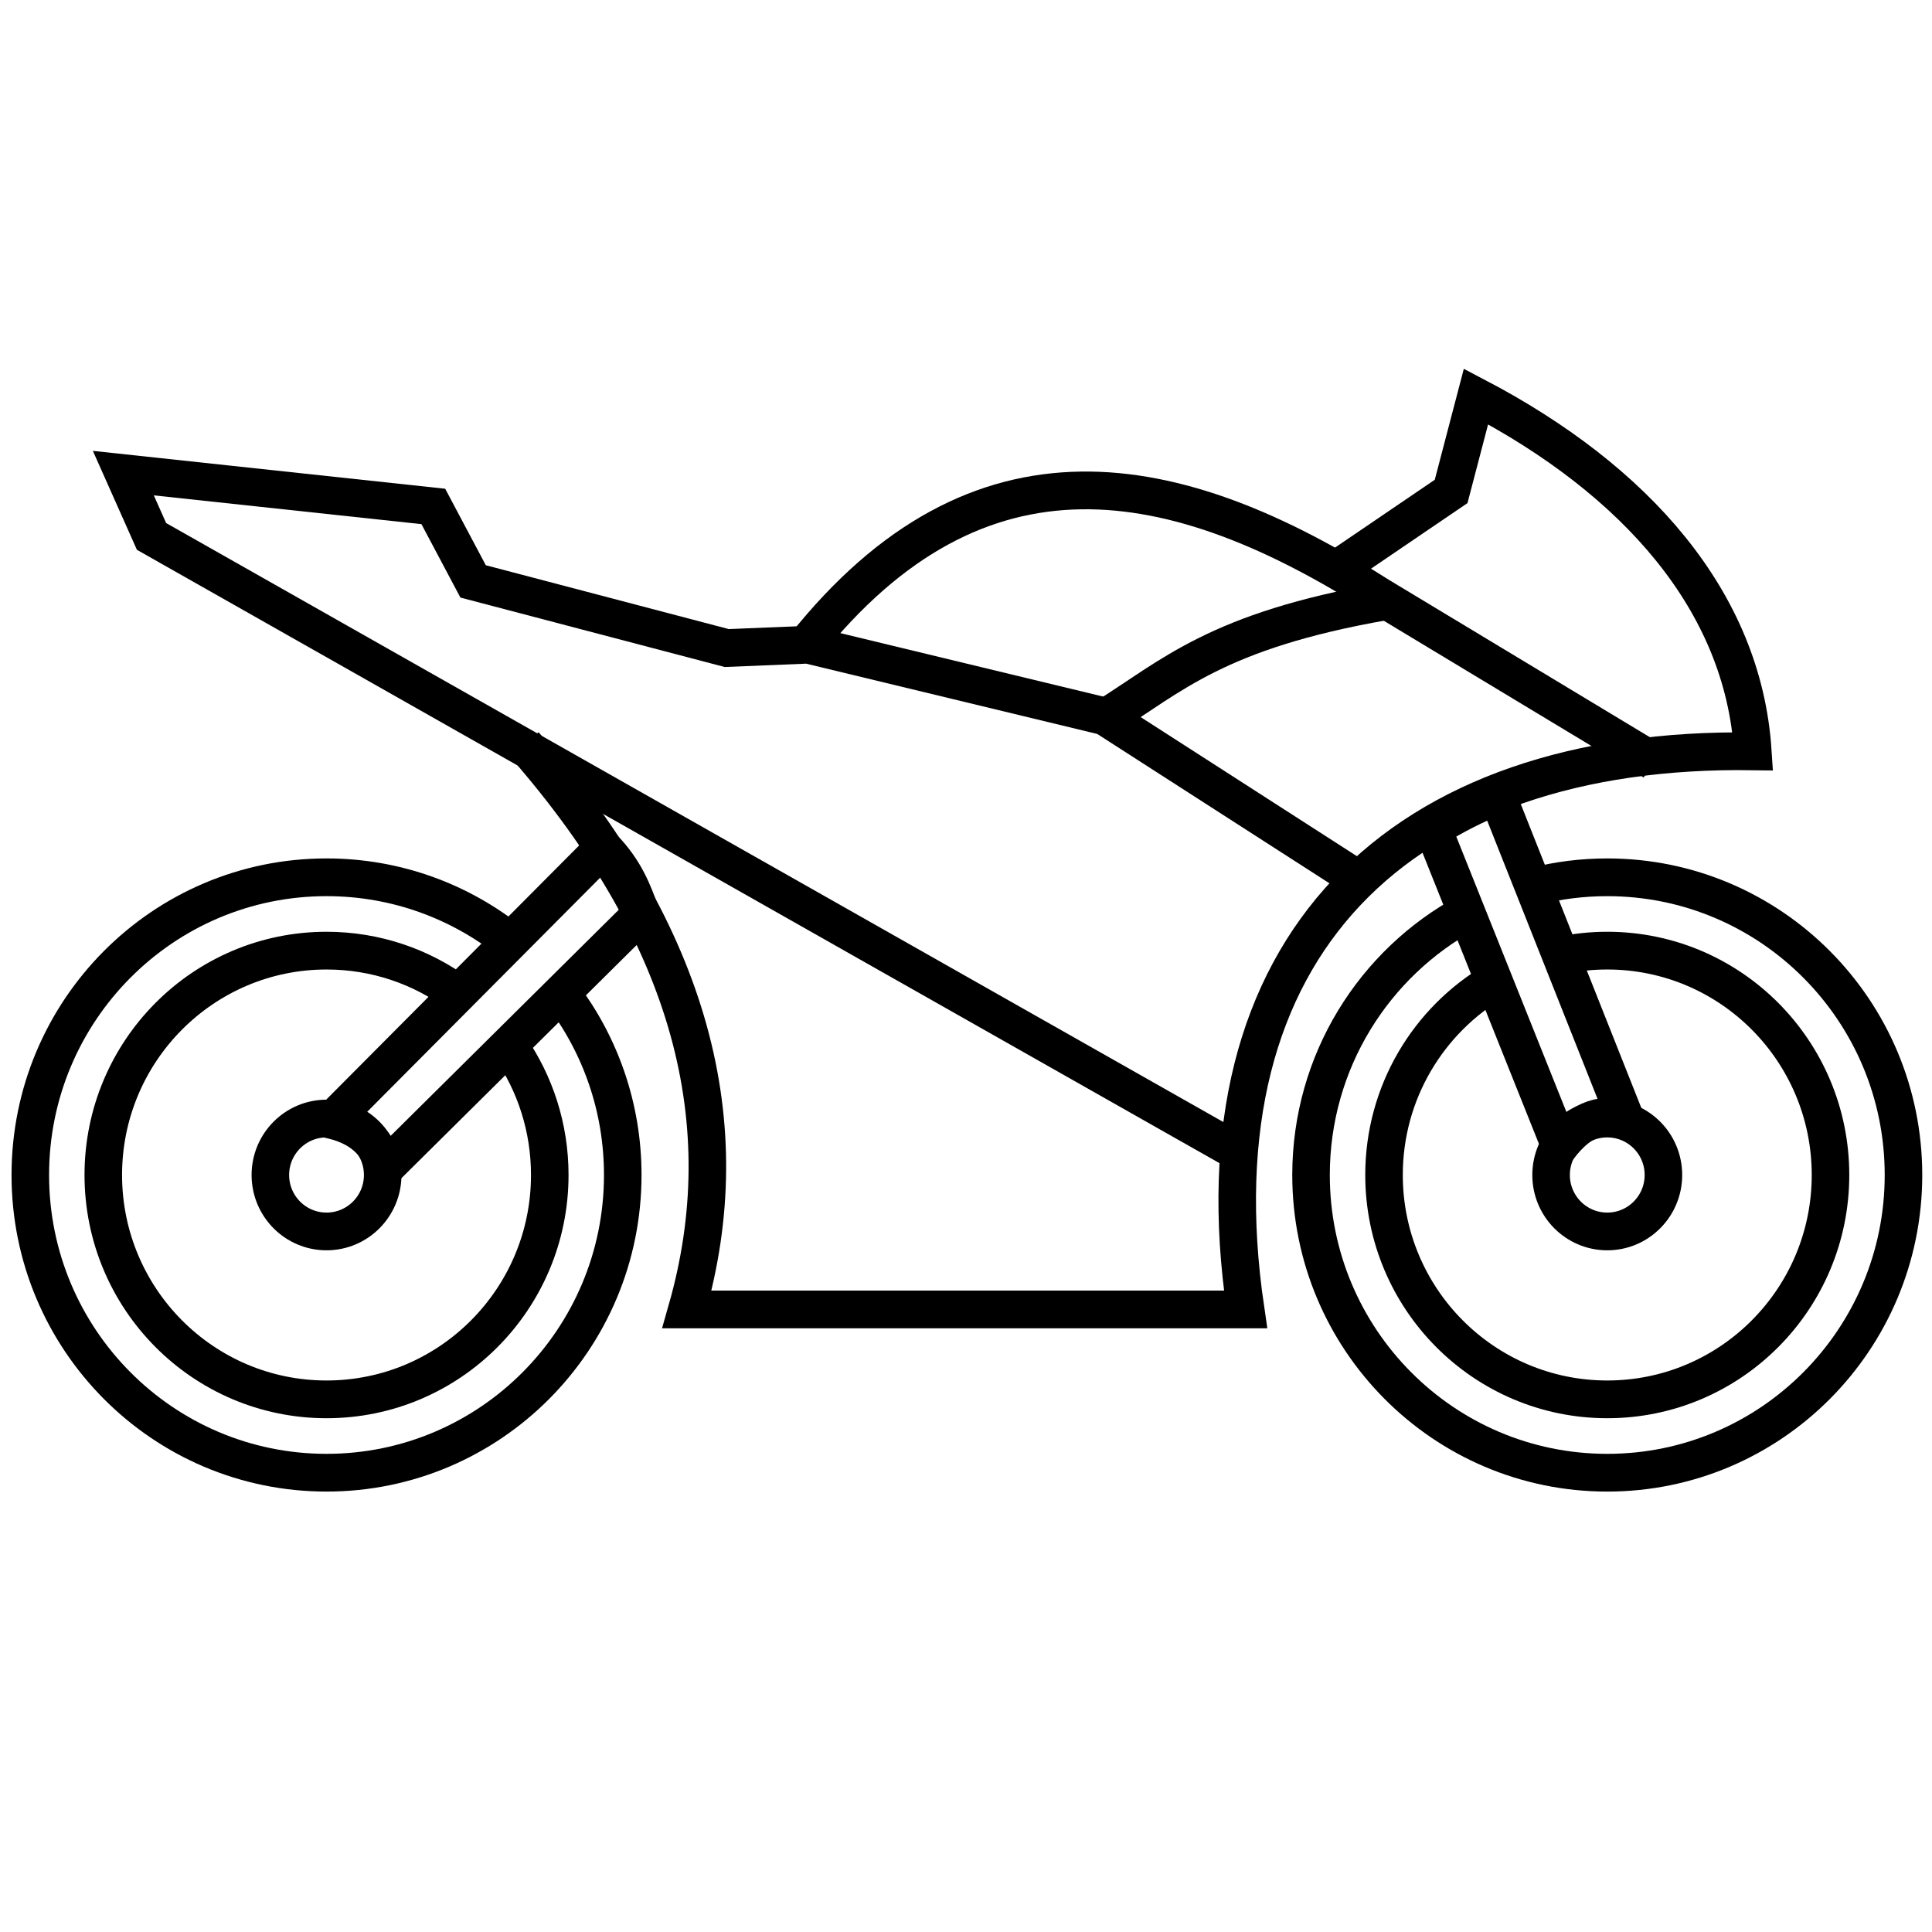<?xml version="1.0" encoding="UTF-8" standalone="no"?>
<svg
   version="1.1"
   width="256"
   height="256"
   viewBox="0 0 256 256"
   xml:space="preserve"
   id="svg1"
   xmlns:inkscape="http://www.inkscape.org/namespaces/inkscape"
   xmlns:sodipodi="http://sodipodi.sourceforge.net/DTD/sodipodi-0.dtd"
   xmlns="http://www.w3.org/2000/svg"
   xmlns:svg="http://www.w3.org/2000/svg">

<defs
   id="defs1">
</defs>

<g
   id="g15"
   style="display:inline;stroke:#000000"
   transform="matrix(0.995,0,0,1,-0.572,-8.836)"><path
     style="fill:none;stroke:#000000;stroke-width:5;stroke-linecap:butt;stroke-linejoin:miter;stroke-miterlimit:4;stroke-dasharray:none;stroke-opacity:1"
     d="m 180.799,124.947 -33.113,-21.192 -39.515,-9.492 -10.817,0.442 -33.776,-8.83 -5.298,-9.934 -41.281,-4.415 3.753,8.389 143.712,81.017"
     id="path1975" /><path
     style="fill:none;stroke:#000000;stroke-width:5;stroke-linecap:butt;stroke-linejoin:miter;stroke-dasharray:none;stroke-opacity:1"
     d="m 107.729,94.483 c 23.164,-28.952 49.338,-23.935 76.602,-6.623 l 36.425,21.855"
     id="path1"
     sodipodi:nodetypes="ccc" /><path
     style="fill:none;stroke:#000000;stroke-width:5;stroke-linecap:butt;stroke-linejoin:miter;stroke-dasharray:none;stroke-opacity:1"
     d="m 184.993,88.523 c -22.391,3.892 -28.355,9.889 -37.308,15.453"
     id="path2"
     sodipodi:nodetypes="cc" /><path
     style="fill:none;stroke:#000000;stroke-width:5;stroke-linecap:butt;stroke-linejoin:miter;stroke-dasharray:none;stroke-opacity:1"
     d="m 178.812,84.108 15.011,-10.155 3.311,-12.583 c 21.299,11.095 35.566,27.103 36.866,47.021 -46.887,-0.668 -74.696,25.712 -67.551,73.953 H 92.055 c 6.973,-24.378 0.819,-49.281 -21.634,-74.836"
     id="path3"
     sodipodi:nodetypes="ccccccc" /><g
     id="g9"
     style="stroke:#000000"><path
       id="path7"
       style="fill:none;stroke:#000000;stroke-width:5"
       d="m 68.484,147.576 c 3.344,4.809 5.304,10.652 5.304,16.953 3e-6,16.419 -13.31,29.729 -29.729,29.729 -16.419,0 -29.729,-13.31 -29.729,-29.729 3e-6,-16.419 13.31,-29.729 29.729,-29.729 6.561,0 12.626,2.125 17.543,5.725"
       sodipodi:nodetypes="cssssc" /><path
       id="circle7"
       style="fill:none;stroke:#000000;stroke-width:5"
       d="m 75.471,140.663 c 5.043,6.627 8.036,14.897 8.036,23.866 -10e-7,21.786 -17.661,39.448 -39.448,39.448 -21.786,0 -39.448,-17.661 -39.448,-39.448 -1.1e-6,-21.786 17.661,-39.448 39.448,-39.448 9.31,0 17.866,3.225 24.614,8.619"
       sodipodi:nodetypes="cssssc" /><circle
       style="fill:none;stroke:#000000;stroke-width:5;stroke-dasharray:none"
       id="circle9"
       cy="164.529"
       cx="44.059"
       r="7.48" /></g><g
     id="g12"
     transform="translate(170.556)"
     style="stroke:#000000"><path
       id="circle10"
       style="fill:none;stroke:#000000;stroke-width:5"
       d="m 37.946,135.429 c 1.973,-0.412 4.018,-0.629 6.114,-0.629 16.419,0 29.729,13.31 29.729,29.729 2e-6,16.419 -13.31,29.729 -29.729,29.729 -16.419,0 -29.729,-13.31 -29.729,-29.729 2e-6,-10.961 5.932,-20.537 14.761,-25.692"
       sodipodi:nodetypes="cssssc" /><path
       id="circle11"
       style="fill:none;stroke:#000000;stroke-width:5"
       d="m 34.391,126.275 c 3.094,-0.779 6.333,-1.193 9.668,-1.193 21.786,0 39.448,17.661 39.448,39.448 10e-7,21.786 -17.661,39.448 -39.448,39.448 -21.786,0 -39.448,-17.661 -39.448,-39.448 -7e-7,-15.038 8.414,-28.11 20.791,-34.766"
       sodipodi:nodetypes="cssssc" /><circle
       style="fill:none;stroke:#000000;stroke-width:5;stroke-dasharray:none"
       id="circle12"
       cy="164.529"
       cx="44.059"
       r="7.48" /></g><path
     style="fill:none;stroke:#000000;stroke-width:5;stroke-linecap:butt;stroke-linejoin:miter;stroke-dasharray:none;stroke-opacity:1"
     d="m 44.845,157.25 36.063,-36.063 c 2.868,2.927 4.005,5.854 5.035,8.782 l -34.073,33.605 c -0.846,-2.923 -2.756,-5.267 -7.025,-6.323 z"
     id="path12"
     sodipodi:nodetypes="ccccc" /><path
     style="fill:none;stroke:#000000;stroke-width:4.97;stroke-linecap:butt;stroke-linejoin:miter;stroke-dasharray:none;stroke-opacity:1"
     d="m 191.415,118.652 16.892,42.033 c 2.389,-3.029 5.162,-4.731 8.798,-3.464 l -17.127,-42.956 c -2.854,1.209 -5.709,2.567 -8.563,4.388 z"
     id="path13"
     sodipodi:nodetypes="ccccc" /></g></svg>
